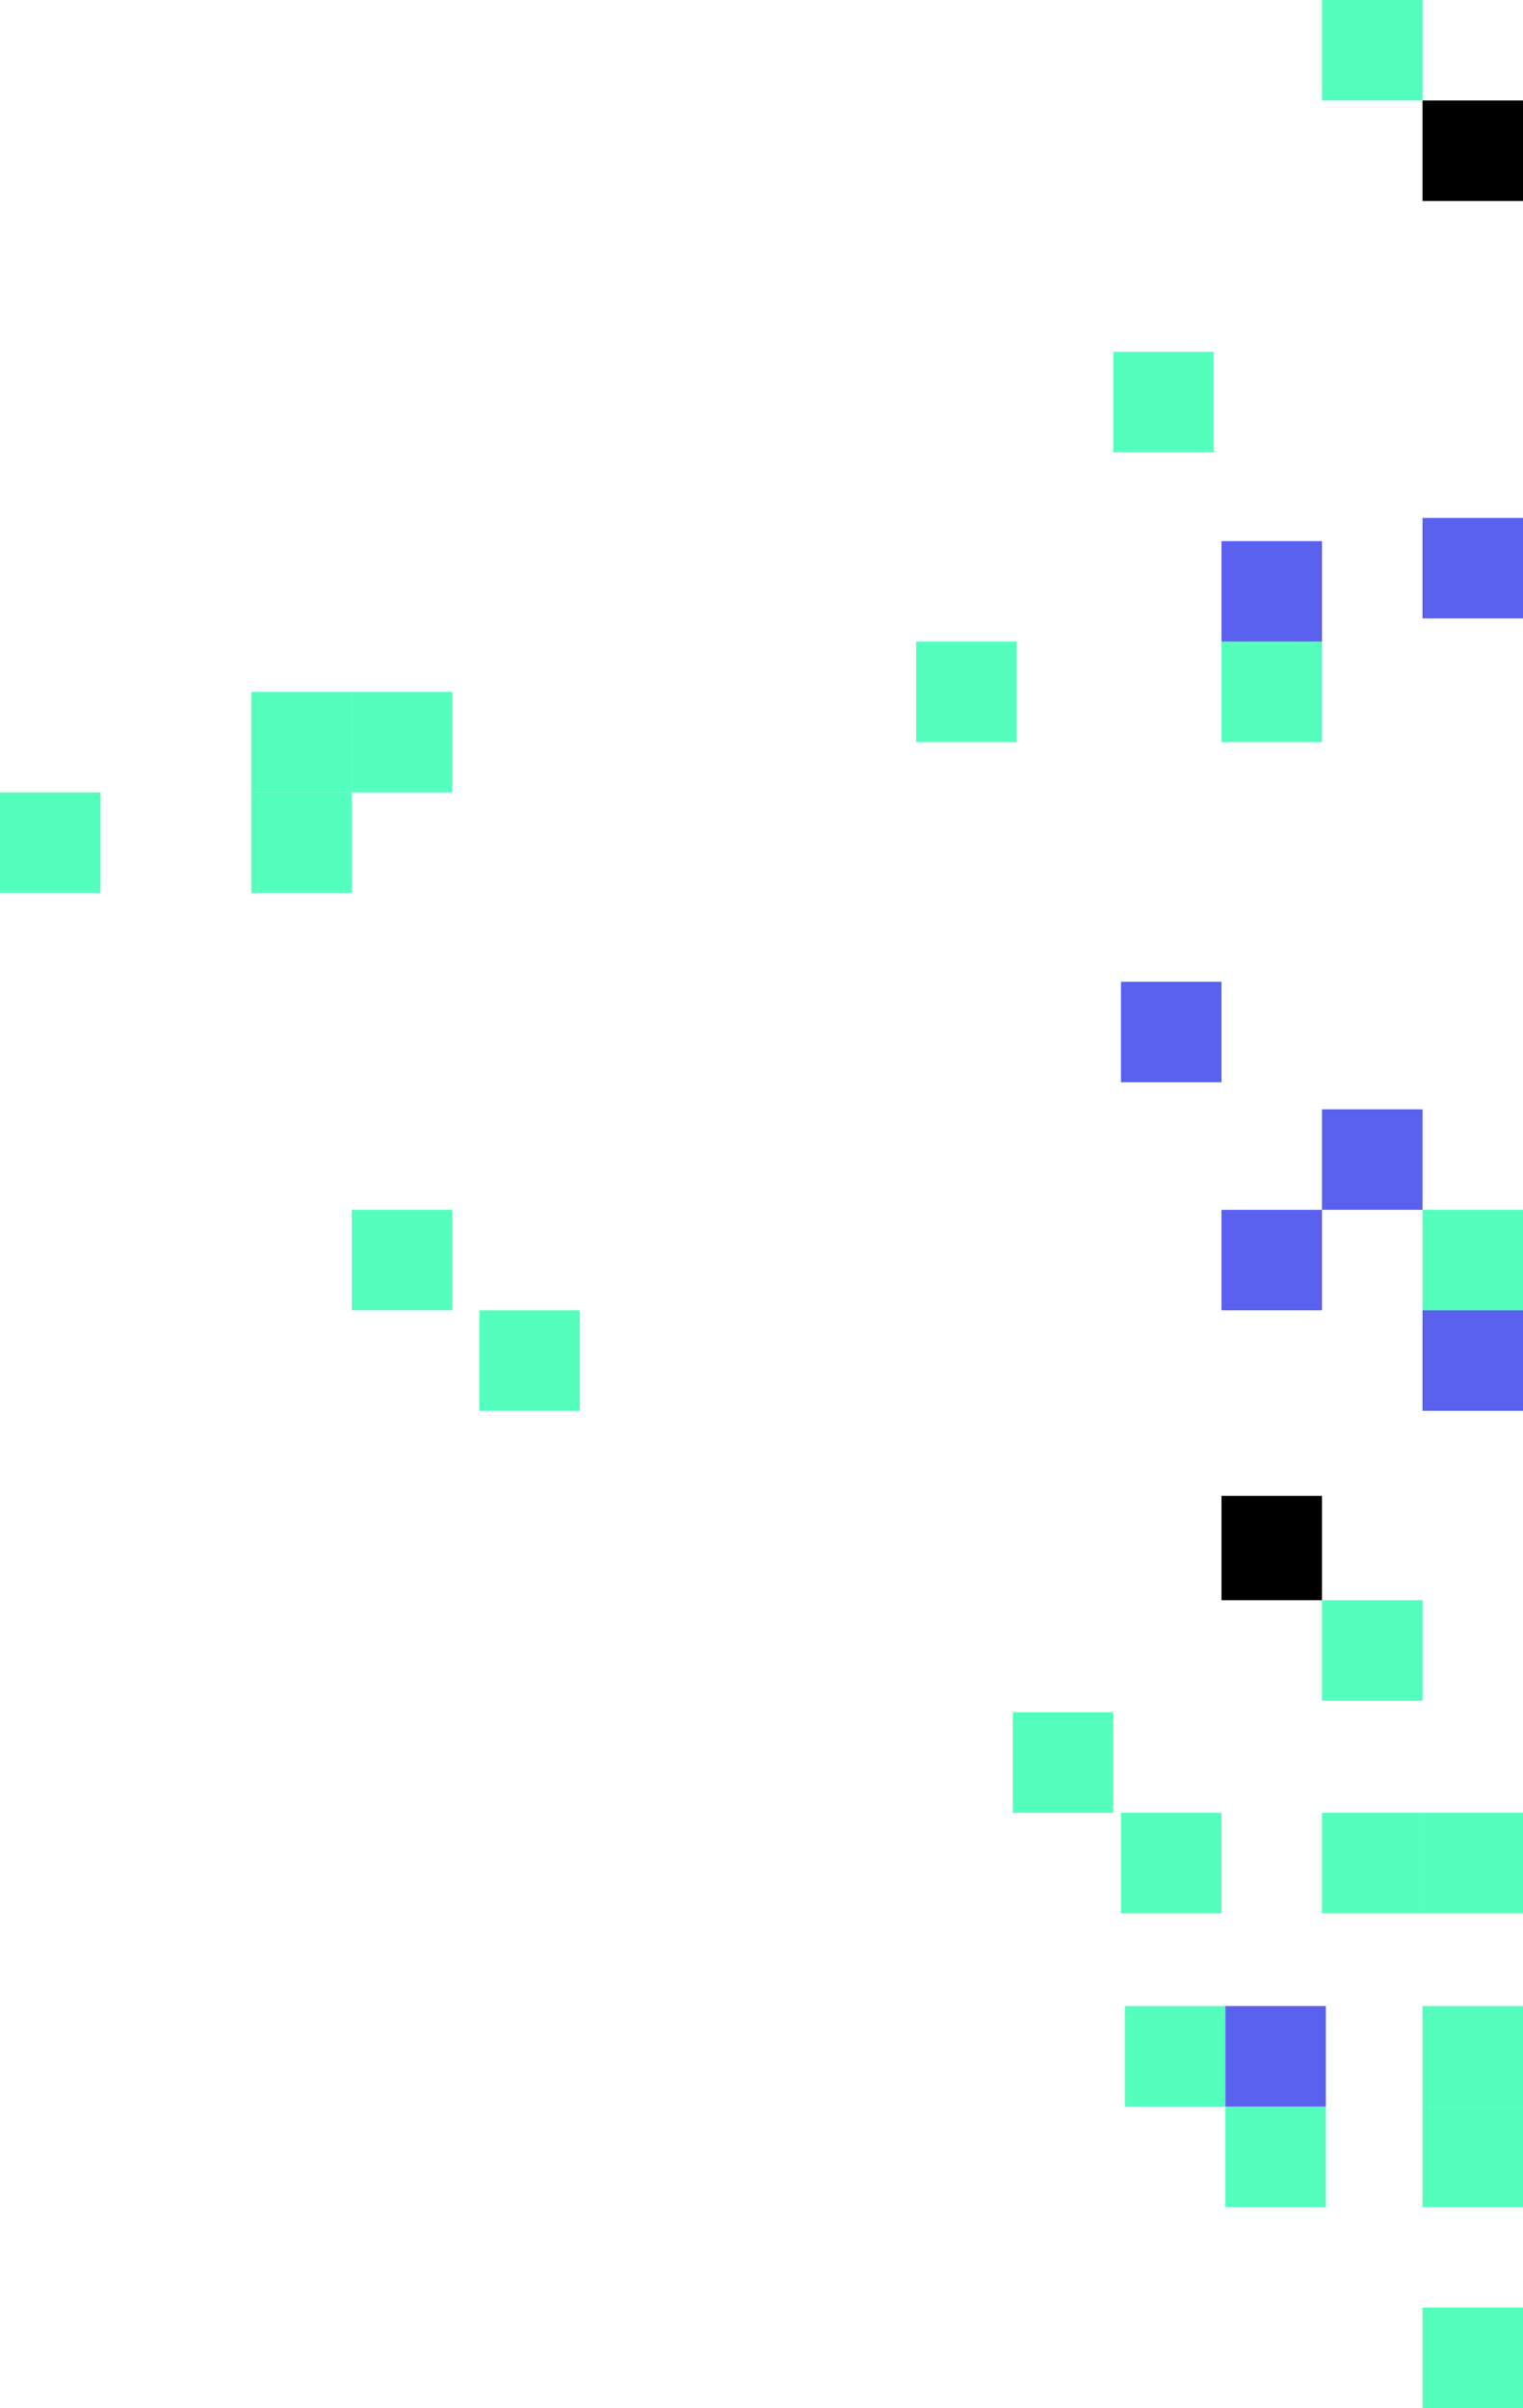 <svg width="394" height="623" viewBox="0 0 394 623" fill="none" xmlns="http://www.w3.org/2000/svg">
<rect y="205" width="26" height="26" fill="#54FFBD"/>
<rect x="65" y="179" width="26" height="26" fill="#54FFBD"/>
<rect x="65" y="205" width="26" height="26" fill="#54FFBD"/>
<rect x="91" y="179" width="26" height="26" fill="#54FFBD"/>
<rect x="316" y="166" width="26" height="26" fill="#54FFBD"/>
<rect x="237" y="166" width="26" height="26" fill="#54FFBD"/>
<rect x="288" y="91" width="26" height="26" fill="#54FFBD"/>
<rect x="316" y="387" width="26" height="27" fill="black"/>
<rect x="342" y="414" width="26" height="26" fill="#54FFBD"/>
<rect x="262" y="443" width="26" height="26" fill="#54FFBD"/>
<rect x="342" y="469" width="26" height="26" fill="#54FFBD"/>
<rect x="368" y="469" width="26" height="26" fill="#54FFBD"/>
<rect x="317" y="545" width="26" height="26" fill="#54FFBD"/>
<rect x="368" y="519" width="26" height="26" fill="#54FFBD"/>
<rect x="316" y="140" width="26" height="26" fill="#5A61EF"/>
<rect x="91" y="313" width="26" height="26" fill="#54FFBD"/>
<rect x="124" y="339" width="26" height="26" fill="#54FFBD"/>
<rect x="290" y="254" width="26" height="26" fill="#5A61EF"/>
<rect x="316" y="313" width="26" height="26" fill="#5A61EF"/>
<rect x="342" y="287" width="26" height="26" fill="#5A61EF"/>
<rect x="368" y="313" width="26" height="26" fill="#54FFBD"/>
<rect x="290" y="469" width="26" height="26" fill="#54FFBD"/>
<rect x="291" y="519" width="26" height="26" fill="#54FFBD"/>
<rect x="317" y="519" width="26" height="26" fill="#5A61EF"/>
<rect x="368" y="545" width="26" height="26" fill="#54FFBD"/>
<rect x="368" y="597" width="26" height="26" fill="#54FFBD"/>
<rect x="368" y="339" width="26" height="26" fill="#5A61EF"/>
<rect x="368" y="134" width="26" height="26" fill="#5A61EF"/>
<rect x="368" y="26" width="26" height="26" fill="black"/>
<rect x="342" width="26" height="26" fill="#54FFBD"/>
</svg>
